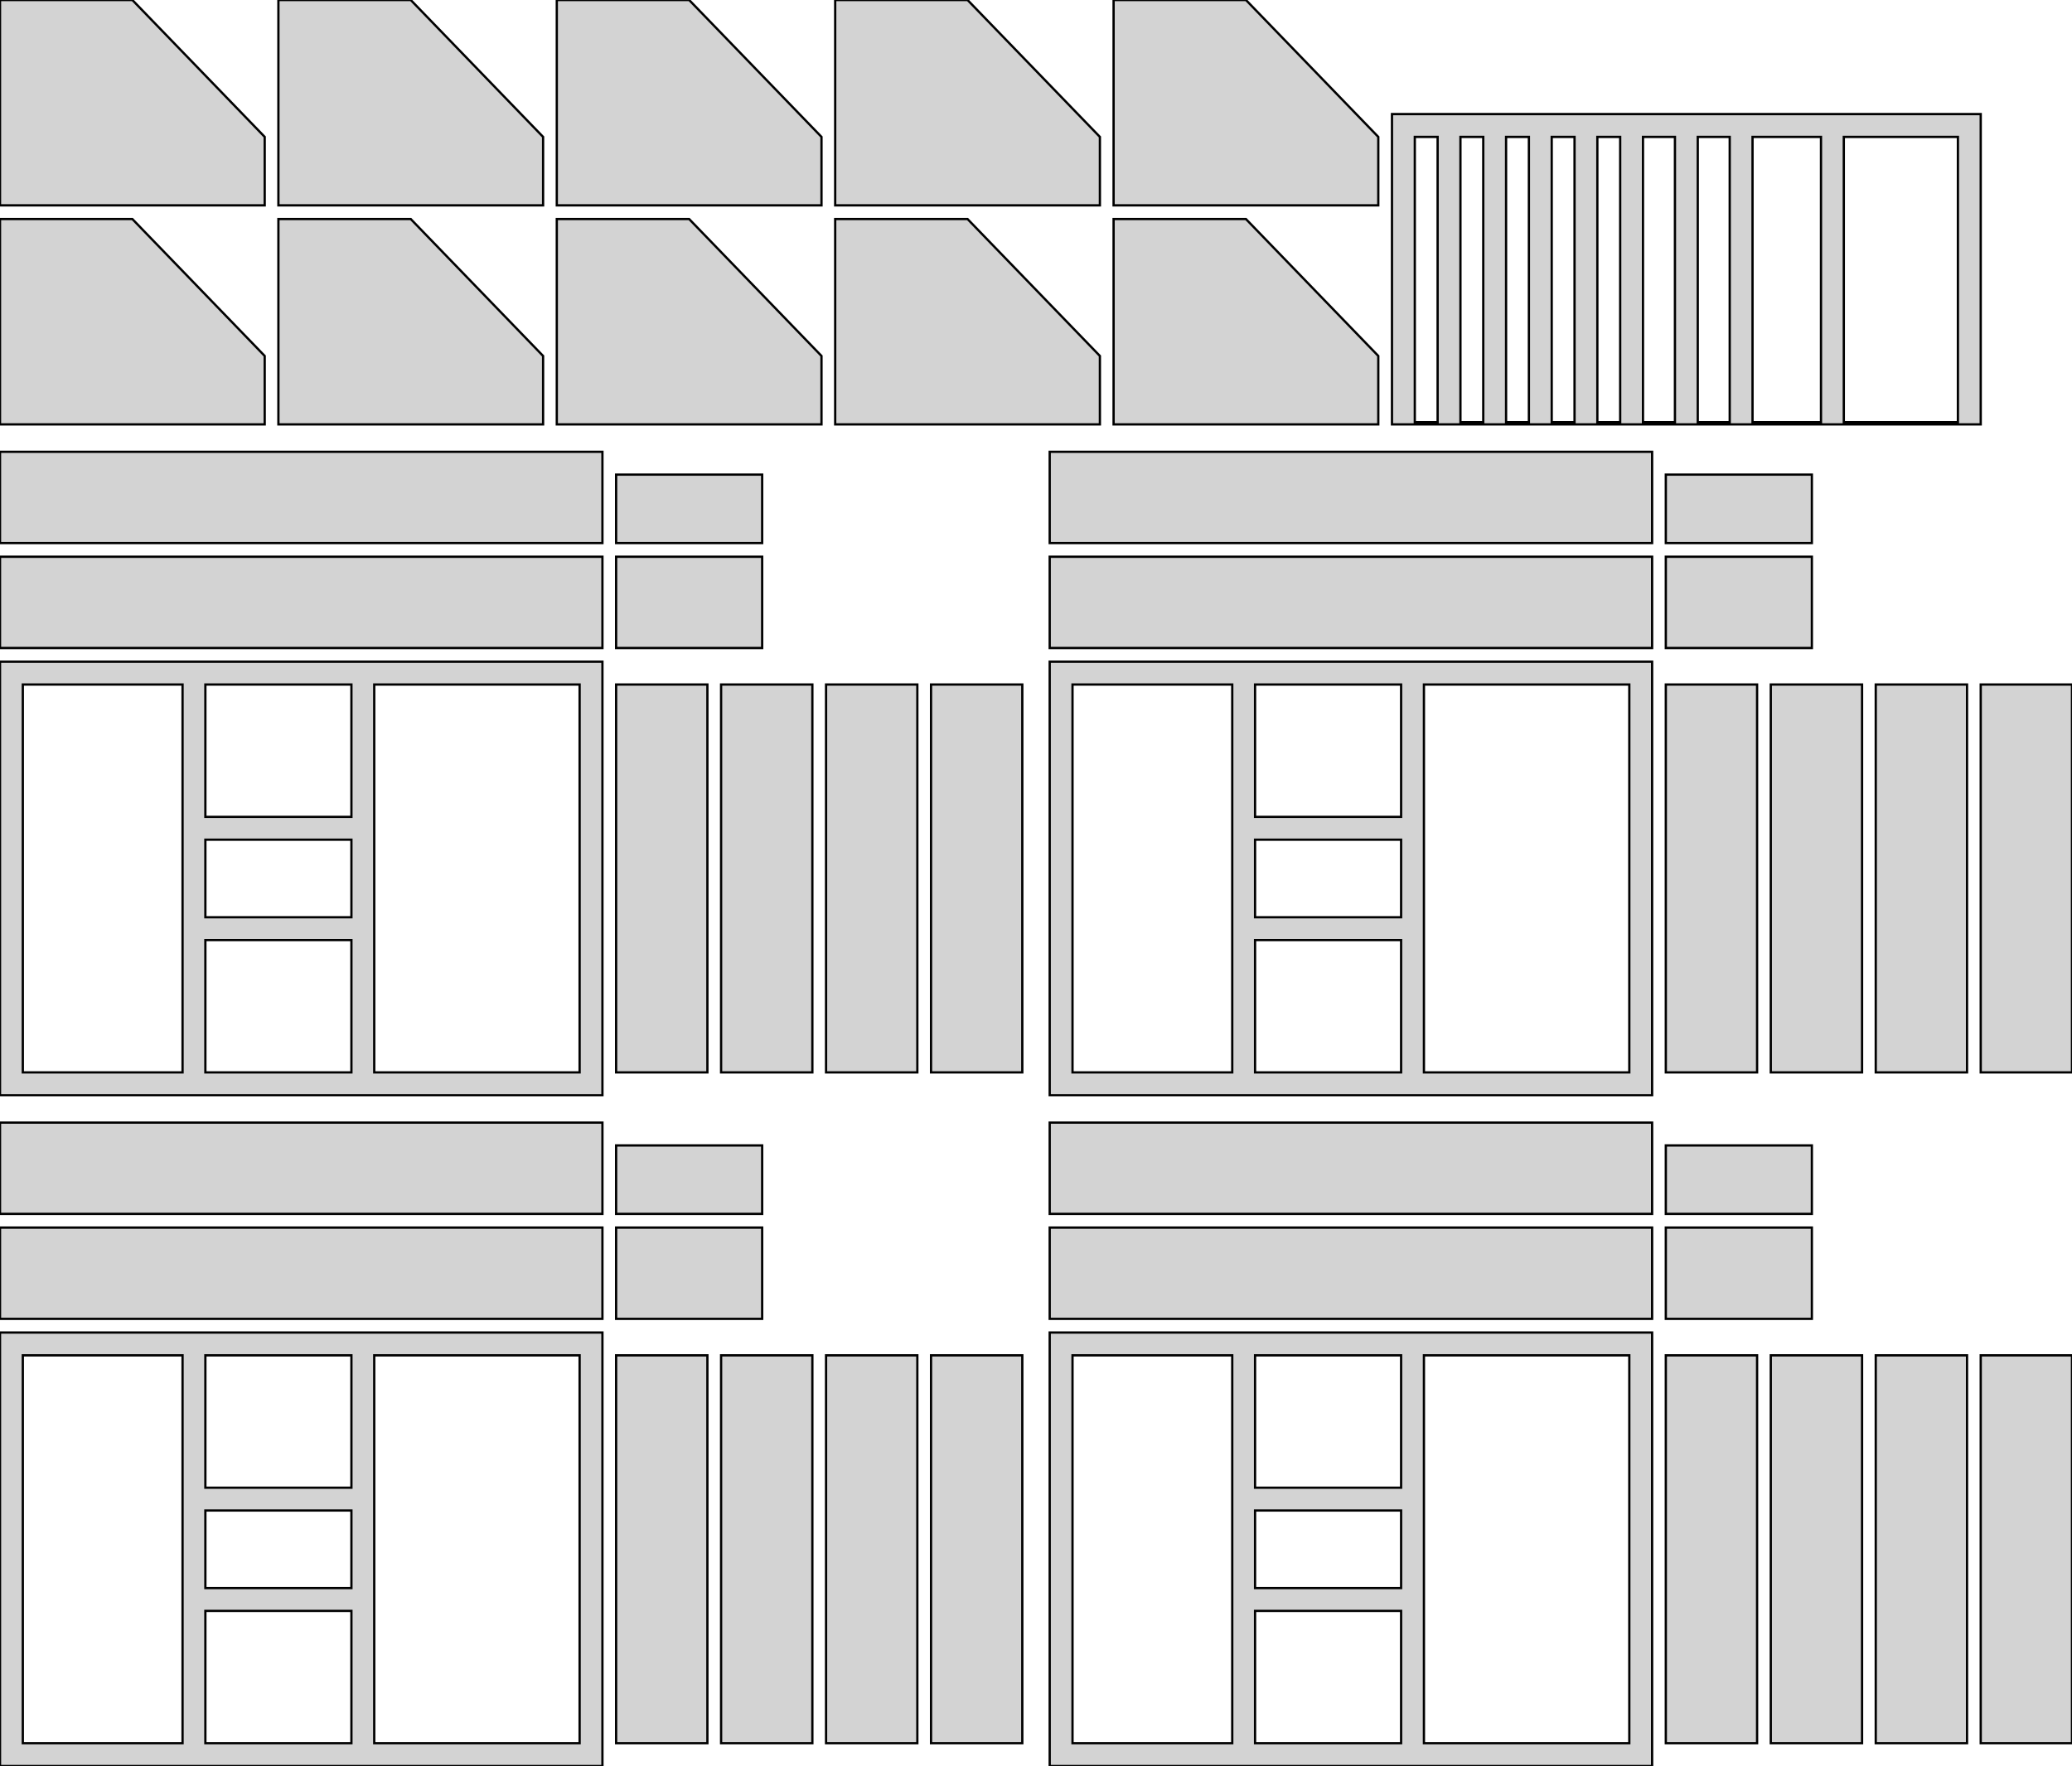 <?xml version="1.0" standalone="no"?>
<!DOCTYPE svg PUBLIC "-//W3C//DTD SVG 1.1//EN" "http://www.w3.org/Graphics/SVG/1.1/DTD/svg11.dtd">
<svg width="454" height="387" viewBox="10 -397 454 387" xmlns="http://www.w3.org/2000/svg" version="1.1">
<title>OpenSCAD Model</title>
<path d="
M 190,-367 L 161,-397 L 132,-397 L 132,-352 L 190,-352 z
M 68,-367 L 39,-397 L 10,-397 L 10,-352 L 68,-352 z
M 129,-367 L 100,-397 L 71,-397 L 71,-352 L 129,-352 z
M 312,-367 L 283,-397 L 254,-397 L 254,-352 L 312,-352 z
M 251,-367 L 222,-397 L 193,-397 L 193,-352 L 251,-352 z
M 444,-372 L 315,-372 L 315,-304 L 444,-304 z
M 360,-304.5 L 360,-367 L 365,-367 L 365,-304.5 z
M 370,-304.5 L 370,-367 L 377,-367 L 377,-304.5 z
M 382,-304.5 L 382,-367 L 389,-367 L 389,-304.5 z
M 394,-304.5 L 394,-367 L 409,-367 L 409,-304.5 z
M 414,-304.5 L 414,-367 L 439,-367 L 439,-304.5 z
M 320,-304.5 L 320,-367 L 325,-367 L 325,-304.5 z
M 350,-304.5 L 350,-367 L 355,-367 L 355,-304.5 z
M 340,-304.5 L 340,-367 L 345,-367 L 345,-304.5 z
M 330,-304.5 L 330,-367 L 335,-367 L 335,-304.5 z
M 190,-319 L 161,-349 L 132,-349 L 132,-304 L 190,-304 z
M 129,-319 L 100,-349 L 71,-349 L 71,-304 L 129,-304 z
M 68,-319 L 39,-349 L 10,-349 L 10,-304 L 68,-304 z
M 251,-319 L 222,-349 L 193,-349 L 193,-304 L 251,-304 z
M 312,-319 L 283,-349 L 254,-349 L 254,-304 L 312,-304 z
M 142,-298 L 10,-298 L 10,-278 L 142,-278 z
M 372,-298 L 240,-298 L 240,-278 L 372,-278 z
M 177,-293 L 145,-293 L 145,-278 L 177,-278 z
M 407,-293 L 375,-293 L 375,-278 L 407,-278 z
M 177,-275 L 145,-275 L 145,-255 L 177,-255 z
M 407,-275 L 375,-275 L 375,-255 L 407,-255 z
M 142,-275 L 10,-275 L 10,-255 L 142,-255 z
M 372,-275 L 240,-275 L 240,-255 L 372,-255 z
M 372,-252 L 240,-252 L 240,-157 L 372,-157 z
M 285,-218 L 285,-247 L 317,-247 L 317,-218 z
M 245,-162 L 245,-247 L 280,-247 L 280,-162 z
M 322,-162 L 322,-247 L 367,-247 L 367,-162 z
M 285,-196 L 285,-213 L 317,-213 L 317,-196 z
M 285,-162 L 285,-191 L 317,-191 L 317,-162 z
M 142,-252 L 10,-252 L 10,-157 L 142,-157 z
M 92,-162 L 92,-247 L 137,-247 L 137,-162 z
M 55,-218 L 55,-247 L 87,-247 L 87,-218 z
M 15,-162 L 15,-247 L 50,-247 L 50,-162 z
M 55,-196 L 55,-213 L 87,-213 L 87,-196 z
M 55,-162 L 55,-191 L 87,-191 L 87,-162 z
M 464,-247 L 444,-247 L 444,-162 L 464,-162 z
M 441,-247 L 421,-247 L 421,-162 L 441,-162 z
M 418,-247 L 398,-247 L 398,-162 L 418,-162 z
M 395,-247 L 375,-247 L 375,-162 L 395,-162 z
M 234,-247 L 214,-247 L 214,-162 L 234,-162 z
M 211,-247 L 191,-247 L 191,-162 L 211,-162 z
M 188,-247 L 168,-247 L 168,-162 L 188,-162 z
M 165,-247 L 145,-247 L 145,-162 L 165,-162 z
M 372,-151 L 240,-151 L 240,-131 L 372,-131 z
M 142,-151 L 10,-151 L 10,-131 L 142,-131 z
M 177,-146 L 145,-146 L 145,-131 L 177,-131 z
M 407,-146 L 375,-146 L 375,-131 L 407,-131 z
M 142,-128 L 10,-128 L 10,-108 L 142,-108 z
M 177,-128 L 145,-128 L 145,-108 L 177,-108 z
M 372,-128 L 240,-128 L 240,-108 L 372,-108 z
M 407,-128 L 375,-128 L 375,-108 L 407,-108 z
M 142,-105 L 10,-105 L 10,-10 L 142,-10 z
M 15,-15 L 15,-100 L 50,-100 L 50,-15 z
M 55,-71 L 55,-100 L 87,-100 L 87,-71 z
M 92,-15 L 92,-100 L 137,-100 L 137,-15 z
M 55,-49 L 55,-66 L 87,-66 L 87,-49 z
M 55,-15 L 55,-44 L 87,-44 L 87,-15 z
M 372,-105 L 240,-105 L 240,-10 L 372,-10 z
M 245,-15 L 245,-100 L 280,-100 L 280,-15 z
M 285,-71 L 285,-100 L 317,-100 L 317,-71 z
M 322,-15 L 322,-100 L 367,-100 L 367,-15 z
M 285,-49 L 285,-66 L 317,-66 L 317,-49 z
M 285,-15 L 285,-44 L 317,-44 L 317,-15 z
M 188,-100 L 168,-100 L 168,-15 L 188,-15 z
M 464,-100 L 444,-100 L 444,-15 L 464,-15 z
M 441,-100 L 421,-100 L 421,-15 L 441,-15 z
M 165,-100 L 145,-100 L 145,-15 L 165,-15 z
M 211,-100 L 191,-100 L 191,-15 L 211,-15 z
M 234,-100 L 214,-100 L 214,-15 L 234,-15 z
M 418,-100 L 398,-100 L 398,-15 L 418,-15 z
M 395,-100 L 375,-100 L 375,-15 L 395,-15 z
" stroke="black" fill="lightgray" stroke-width="0.5"/></svg>
